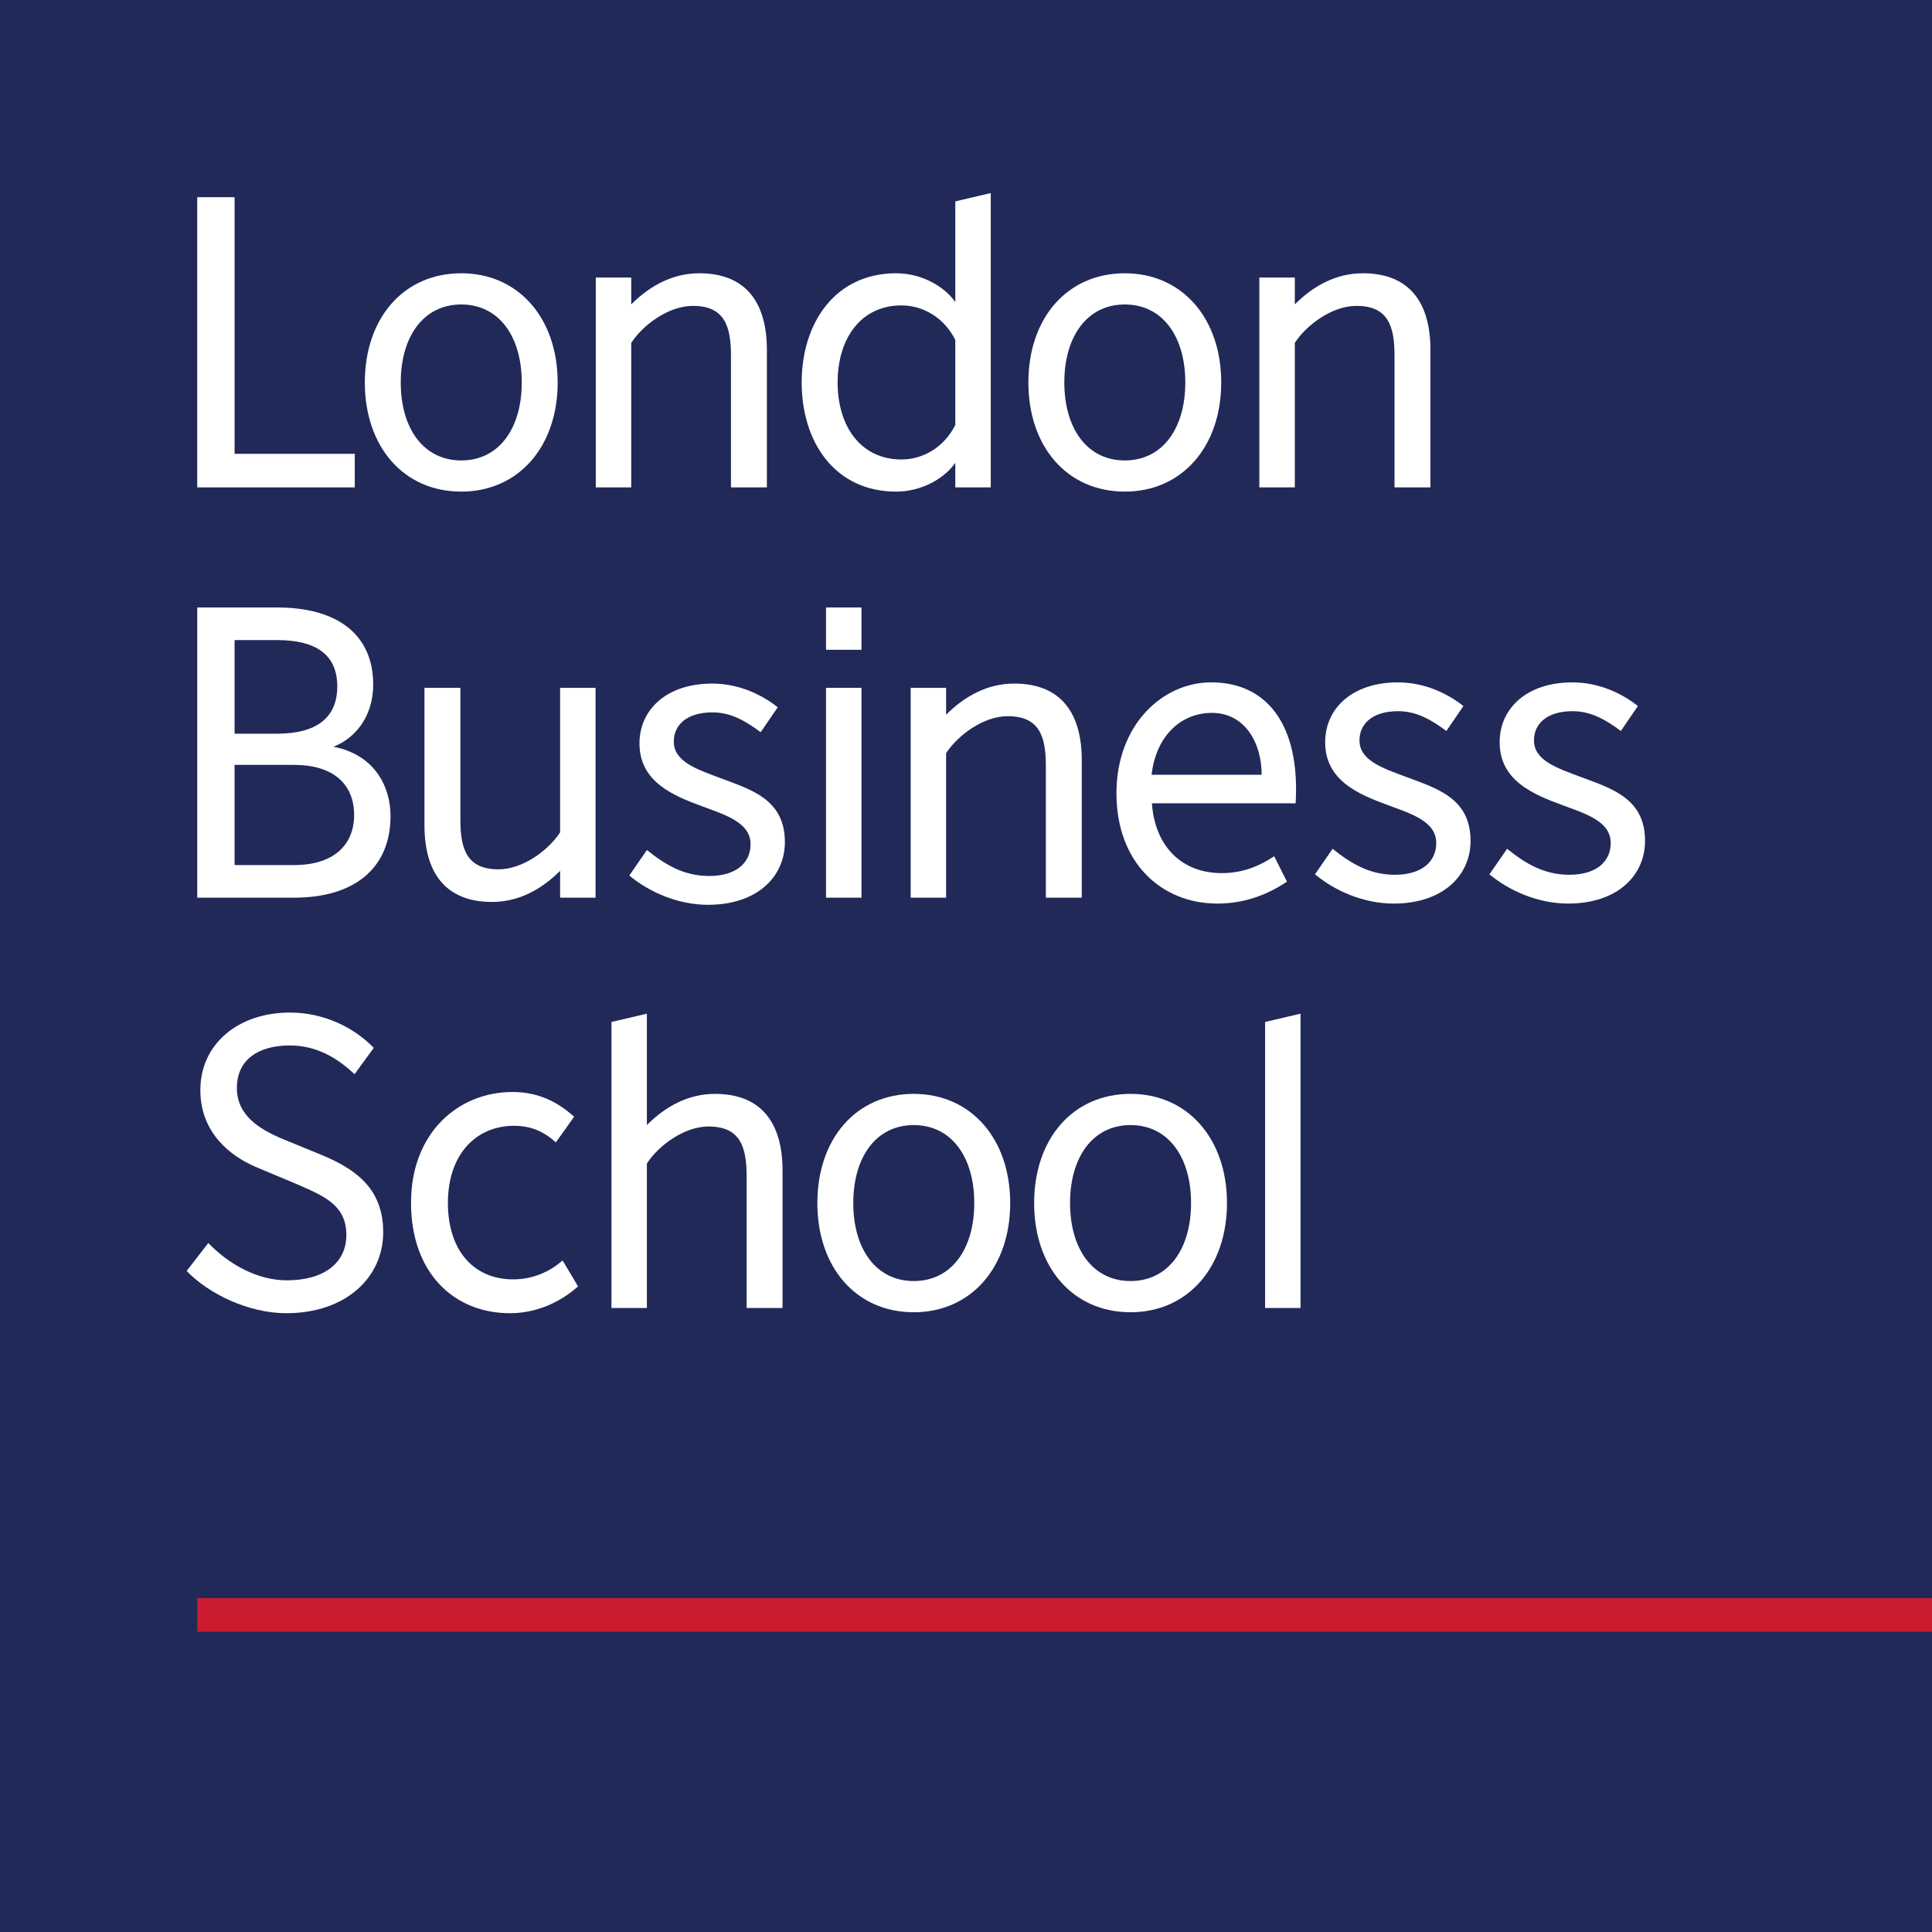 <?xml version="1.0" encoding="UTF-8" standalone="no"?>
<svg
   xmlns:dc="http://purl.org/dc/elements/1.1/"
   xmlns:cc="http://creativecommons.org/ns#"
   xmlns:rdf="http://www.w3.org/1999/02/22-rdf-syntax-ns#"
   xmlns:svg="http://www.w3.org/2000/svg"
   xmlns="http://www.w3.org/2000/svg"
   id="svg56"
   version="1.2"
   viewBox="0 0 283.46 283.46"
   height="80px"
   width="80px">
  <defs
     id="defs5">
    <clipPath
       id="clip1">
      <path
         id="path2"
         d="M 28 234 L 283.461 234 L 283.461 240 L 28 240 Z M 28 234 " />
    </clipPath>
  </defs>
  <g
     id="surface1459">
    <path
       id="path7"
       d="M 283.465 283.461 L 0 283.461 L 0 -0.004 L 283.465 -0.004 L 283.465 283.461 "
       style=" stroke:none;fill-rule:nonzero;fill:rgb(12.959%,16.266%,35.101%);fill-opacity:1;" />
    <g
       id="g11"
       clip-rule="nonzero"
       clip-path="url(#clip1)">
      <path
         id="path9"
         d="M 28.938 234.484 L 28.938 239.406 L 283.465 239.406 L 283.465 234.484 L 28.938 234.484 "
         style=" stroke:none;fill-rule:nonzero;fill:rgb(78.995%,11.057%,18.016%);fill-opacity:1;" />
    </g>
    <path
       id="path13"
       d="M 43.152 126.922 L 34.418 126.922 L 34.418 112.223 L 43.152 112.223 C 48.906 112.223 51.957 115.062 51.957 119.57 C 51.957 124.008 48.906 126.922 43.152 126.922 Z M 34.418 93.914 L 40.676 93.914 C 46.363 93.914 49.484 96.062 49.484 100.711 C 49.484 105.355 46.363 107.645 40.676 107.645 L 34.418 107.645 Z M 48.922 109.559 C 52.035 108.355 54.754 105.223 54.754 100.434 C 54.754 93.082 49.484 89.129 40.676 89.129 L 28.938 89.129 L 28.938 131.707 L 43.152 131.707 C 51.887 131.707 57.297 127.477 57.297 119.711 C 57.297 115.512 55.07 110.758 48.922 109.559 "
       style=" stroke:none;fill-rule:nonzero;fill:rgb(100%,100%,100%);fill-opacity:1;" />
    <path
       id="path15"
       d="M 52.051 66.582 L 34.418 66.582 L 34.418 28.93 L 28.938 28.93 L 28.938 71.508 L 52.051 71.508 L 52.051 66.582 "
       style=" stroke:none;fill-rule:nonzero;fill:rgb(100%,100%,100%);fill-opacity:1;" />
    <path
       id="path17"
       d="M 58.797 56.113 C 58.797 49.387 62.125 44.672 67.676 44.672 C 73.223 44.672 76.551 49.387 76.551 56.113 C 76.551 62.84 73.223 67.555 67.676 67.555 C 62.125 67.555 58.797 62.84 58.797 56.113 Z M 81.82 56.113 C 81.82 46.68 76.066 40.094 67.676 40.094 C 59.215 40.094 53.527 46.68 53.527 56.113 C 53.527 65.543 59.215 72.129 67.676 72.129 C 76.066 72.129 81.82 65.543 81.82 56.113 "
       style=" stroke:none;fill-rule:nonzero;fill:rgb(100%,100%,100%);fill-opacity:1;" />
    <path
       id="path19"
       d="M 153.445 131.707 L 158.715 131.707 L 158.715 111.527 C 158.715 104.801 155.809 100.293 148.805 100.293 C 144.852 100.293 141.52 102.156 138.812 104.863 L 138.812 100.918 L 133.613 100.918 L 133.613 131.707 L 138.812 131.707 L 138.812 110.508 C 140.492 107.91 144.254 105.078 147.859 105.078 C 152.504 105.078 153.445 108.059 153.445 112.359 L 153.445 131.707 "
       style=" stroke:none;fill-rule:nonzero;fill:rgb(100%,100%,100%);fill-opacity:1;" />
    <path
       id="path21"
       d="M 104.902 160.492 C 100.949 160.492 97.617 162.355 94.91 165.062 L 94.91 148.723 L 89.711 149.945 L 89.711 191.906 L 94.91 191.906 L 94.91 170.707 C 96.59 168.109 100.352 165.277 103.957 165.277 C 108.602 165.277 109.543 168.258 109.543 172.559 L 109.543 191.906 L 114.812 191.906 L 114.812 171.727 C 114.812 165 111.906 160.492 104.902 160.492 "
       style=" stroke:none;fill-rule:nonzero;fill:rgb(100%,100%,100%);fill-opacity:1;" />
    <path
       id="path23"
       d="M 82.18 100.918 L 82.18 122.117 C 80.5 124.715 76.738 127.547 73.133 127.547 C 68.484 127.547 67.547 124.562 67.547 120.266 L 67.547 100.918 L 62.277 100.918 L 62.277 121.098 C 62.277 127.824 65.184 132.332 72.188 132.332 C 76.141 132.332 79.473 130.469 82.18 127.762 L 82.18 131.707 L 87.379 131.707 L 87.379 100.918 L 82.18 100.918 "
       style=" stroke:none;fill-rule:nonzero;fill:rgb(100%,100%,100%);fill-opacity:1;" />
    <path
       id="path25"
       d="M 204.602 52.16 L 204.602 71.508 L 209.871 71.508 L 209.871 51.324 C 209.871 44.602 206.965 40.094 199.961 40.094 C 196.012 40.094 192.676 41.957 189.973 44.66 L 189.973 40.719 L 184.77 40.719 L 184.77 71.508 L 189.973 71.508 L 189.973 50.309 C 191.648 47.711 195.41 44.879 199.016 44.879 C 203.66 44.879 204.602 47.859 204.602 52.16 "
       style=" stroke:none;fill-rule:nonzero;fill:rgb(100%,100%,100%);fill-opacity:1;" />
    <path
       id="path27"
       d="M 92.613 50.309 C 94.293 47.711 98.055 44.879 101.66 44.879 C 106.305 44.879 107.246 47.859 107.246 52.16 L 107.246 71.508 L 112.516 71.508 L 112.516 51.324 C 112.516 44.602 109.609 40.094 102.605 40.094 C 98.652 40.094 95.32 41.957 92.613 44.66 L 92.613 40.719 L 87.414 40.719 L 87.414 71.508 L 92.613 71.508 L 92.613 50.309 "
       style=" stroke:none;fill-rule:nonzero;fill:rgb(100%,100%,100%);fill-opacity:1;" />
    <path
       id="path29"
       d="M 132.254 44.809 C 135.516 44.809 138.566 46.68 140.16 49.871 L 140.16 62.352 C 138.566 65.543 135.516 67.414 132.254 67.414 C 126.359 67.414 122.895 62.629 122.895 56.113 C 122.895 49.594 126.359 44.809 132.254 44.809 Z M 131.492 72.129 C 135.305 72.129 138.633 70.117 140.16 67.898 L 140.16 71.508 L 145.363 71.508 L 145.363 28.324 L 140.16 29.547 L 140.16 44.324 C 138.633 42.105 135.305 40.094 131.492 40.094 C 122.477 40.094 117.621 47.445 117.621 56.113 C 117.621 64.848 122.477 72.129 131.492 72.129 "
       style=" stroke:none;fill-rule:nonzero;fill:rgb(100%,100%,100%);fill-opacity:1;" />
    <path
       id="path31"
       d="M 165.031 44.672 C 170.578 44.672 173.906 49.387 173.906 56.113 C 173.906 62.84 170.578 67.555 165.031 67.555 C 159.484 67.555 156.156 62.84 156.156 56.113 C 156.156 49.387 159.484 44.672 165.031 44.672 Z M 165.031 72.129 C 173.422 72.129 179.176 65.543 179.176 56.113 C 179.176 46.68 173.422 40.094 165.031 40.094 C 156.57 40.094 150.883 46.68 150.883 56.113 C 150.883 65.543 156.57 72.129 165.031 72.129 "
       style=" stroke:none;fill-rule:nonzero;fill:rgb(100%,100%,100%);fill-opacity:1;" />
    <path
       id="path33"
       d="M 134.066 187.953 C 128.52 187.953 125.191 183.238 125.191 176.512 C 125.191 169.785 128.52 165.07 134.066 165.07 C 139.617 165.07 142.945 169.785 142.945 176.512 C 142.945 183.238 139.617 187.953 134.066 187.953 Z M 134.066 160.492 C 125.609 160.492 119.922 167.082 119.922 176.512 C 119.922 185.941 125.609 192.531 134.066 192.531 C 142.461 192.531 148.215 185.941 148.215 176.512 C 148.215 167.082 142.461 160.492 134.066 160.492 "
       style=" stroke:none;fill-rule:nonzero;fill:rgb(100%,100%,100%);fill-opacity:1;" />
    <path
       id="path35"
       d="M 165.871 187.953 C 160.324 187.953 156.996 183.238 156.996 176.512 C 156.996 169.785 160.324 165.07 165.871 165.07 C 171.422 165.07 174.75 169.785 174.75 176.512 C 174.75 183.238 171.422 187.953 165.871 187.953 Z M 165.871 160.492 C 157.41 160.492 151.727 167.082 151.727 176.512 C 151.727 185.941 157.41 192.531 165.871 192.531 C 174.262 192.531 180.02 185.941 180.02 176.512 C 180.02 167.082 174.262 160.492 165.871 160.492 "
       style=" stroke:none;fill-rule:nonzero;fill:rgb(100%,100%,100%);fill-opacity:1;" />
    <path
       id="path37"
       d="M 185.613 191.906 L 190.812 191.906 L 190.812 148.723 L 185.613 149.945 L 185.613 191.906 "
       style=" stroke:none;fill-rule:nonzero;fill:rgb(100%,100%,100%);fill-opacity:1;" />
    <path
       id="path39"
       d="M 121.195 131.707 L 126.395 131.707 L 126.395 100.918 L 121.195 100.918 L 121.195 131.707 "
       style=" stroke:none;fill-rule:nonzero;fill:rgb(100%,100%,100%);fill-opacity:1;" />
    <path
       id="path41"
       d="M 126.395 89.129 L 121.195 89.129 L 121.195 95.336 L 126.395 95.336 L 126.395 89.129 "
       style=" stroke:none;fill-rule:nonzero;fill:rgb(100%,100%,100%);fill-opacity:1;" />
    <path
       id="path43"
       d="M 105.723 114.172 C 102.223 112.863 98.859 111.746 98.859 108.805 C 98.859 106.445 100.656 104.52 104.551 104.52 C 107.289 104.52 109.477 105.852 111.605 107.426 L 114.109 103.77 C 111.711 101.867 108.344 100.293 104.492 100.293 C 97.789 100.293 93.824 104.125 93.824 109.07 C 93.824 114.691 98.715 116.727 103.051 118.309 C 106.473 119.582 110.121 120.688 110.121 123.867 C 110.121 126.508 108.105 128.523 104.047 128.523 C 100.328 128.523 97.602 126.871 94.914 124.707 L 92.332 128.457 C 95.238 130.887 99.477 132.75 103.871 132.75 C 111.172 132.75 115.156 128.57 115.156 123.555 C 115.156 117.262 110.184 115.852 105.723 114.172 "
       style=" stroke:none;fill-rule:nonzero;fill:rgb(100%,100%,100%);fill-opacity:1;" />
    <path
       id="path45"
       d="M 47.621 169.637 L 41.363 167.062 C 38.094 165.68 34.754 163.66 34.754 159.637 C 34.754 155.496 37.859 153.387 42.539 153.387 C 46.398 153.387 49.461 155.191 52.02 157.605 L 54.836 153.738 C 51.902 150.711 47.488 148.562 42.539 148.562 C 34.953 148.562 29.395 153.168 29.395 159.949 C 29.395 166.094 33.656 169.559 37.547 171.219 L 43.848 173.863 C 47.789 175.586 50.816 176.945 50.816 181.211 C 50.816 185.266 47.566 187.848 42.086 187.848 C 37.746 187.848 33.57 185.488 30.562 182.371 L 27.387 186.473 C 30.648 189.875 36.52 192.672 41.992 192.672 C 50.77 192.672 56.223 187.398 56.223 180.801 C 56.223 174.594 52.453 171.715 47.621 169.637 "
       style=" stroke:none;fill-rule:nonzero;fill:rgb(100%,100%,100%);fill-opacity:1;" />
    <path
       id="path47"
       d="M 75.281 187.707 C 69.59 187.707 65.715 183.57 65.715 176.48 C 65.715 169.395 69.82 165.176 75.422 165.176 C 77.852 165.176 79.754 165.977 81.559 167.605 L 84.234 163.844 C 82.059 161.887 79.246 160.215 75.188 160.215 C 67.277 160.215 60.305 166.16 60.305 176.48 C 60.305 186.723 66.582 192.672 74.812 192.672 C 78.523 192.672 82.031 191.215 84.809 188.738 L 82.543 184.93 C 80.613 186.637 78.105 187.707 75.281 187.707 "
       style=" stroke:none;fill-rule:nonzero;fill:rgb(100%,100%,100%);fill-opacity:1;" />
    <path
       id="path49"
       d="M 206.324 113.992 C 202.824 112.688 199.461 111.57 199.461 108.629 C 199.461 106.27 201.258 104.344 205.156 104.344 C 207.891 104.344 210.078 105.676 212.207 107.246 L 214.711 103.59 C 212.312 101.691 208.945 100.117 205.098 100.117 C 198.391 100.117 194.426 103.945 194.426 108.895 C 194.426 114.516 199.316 116.547 203.652 118.133 C 207.074 119.406 210.723 120.508 210.723 123.691 C 210.723 126.332 208.707 128.344 204.648 128.344 C 200.934 128.344 198.203 126.691 195.52 124.531 L 192.934 128.277 C 195.84 130.711 200.078 132.57 204.473 132.57 C 211.773 132.57 215.758 128.395 215.758 123.379 C 215.758 117.086 210.789 115.676 206.324 113.992 "
       style=" stroke:none;fill-rule:nonzero;fill:rgb(100%,100%,100%);fill-opacity:1;" />
    <path
       id="path51"
       d="M 231.926 113.992 C 228.422 112.688 225.062 111.57 225.062 108.629 C 225.062 106.27 226.859 104.344 230.754 104.344 C 233.492 104.344 235.68 105.676 237.809 107.246 L 240.312 103.59 C 237.914 101.691 234.547 100.117 230.695 100.117 C 223.992 100.117 220.027 103.945 220.027 108.895 C 220.027 114.516 224.918 116.547 229.25 118.133 C 232.676 119.406 236.324 120.508 236.324 123.691 C 236.324 126.332 234.309 128.344 230.246 128.344 C 226.531 128.344 223.805 126.691 221.117 124.531 L 218.531 128.277 C 221.441 130.711 225.68 132.57 230.074 132.57 C 237.371 132.57 241.359 128.395 241.359 123.379 C 241.359 117.086 236.387 115.676 231.926 113.992 "
       style=" stroke:none;fill-rule:nonzero;fill:rgb(100%,100%,100%);fill-opacity:1;" />
    <path
       id="path53"
       d="M 168.957 113.672 C 169.652 107.723 173.488 104.598 177.789 104.59 C 182.723 104.598 185.109 109.078 185.109 113.672 Z M 177.707 100.113 C 170.59 100.113 163.805 106.316 163.805 116.387 C 163.805 126.547 170.367 132.57 178.613 132.57 C 182.82 132.57 186.113 131.141 188.824 129.363 L 186.949 125.629 C 184.66 127.145 182.223 128.102 179.254 128.102 C 173.438 128.102 169.465 124.254 169.004 117.859 L 190.094 117.859 C 190.777 106.355 185.883 100.113 177.707 100.113 "
       style=" stroke:none;fill-rule:nonzero;fill:rgb(100%,100%,100%);fill-opacity:1;" />
  </g>
</svg>
